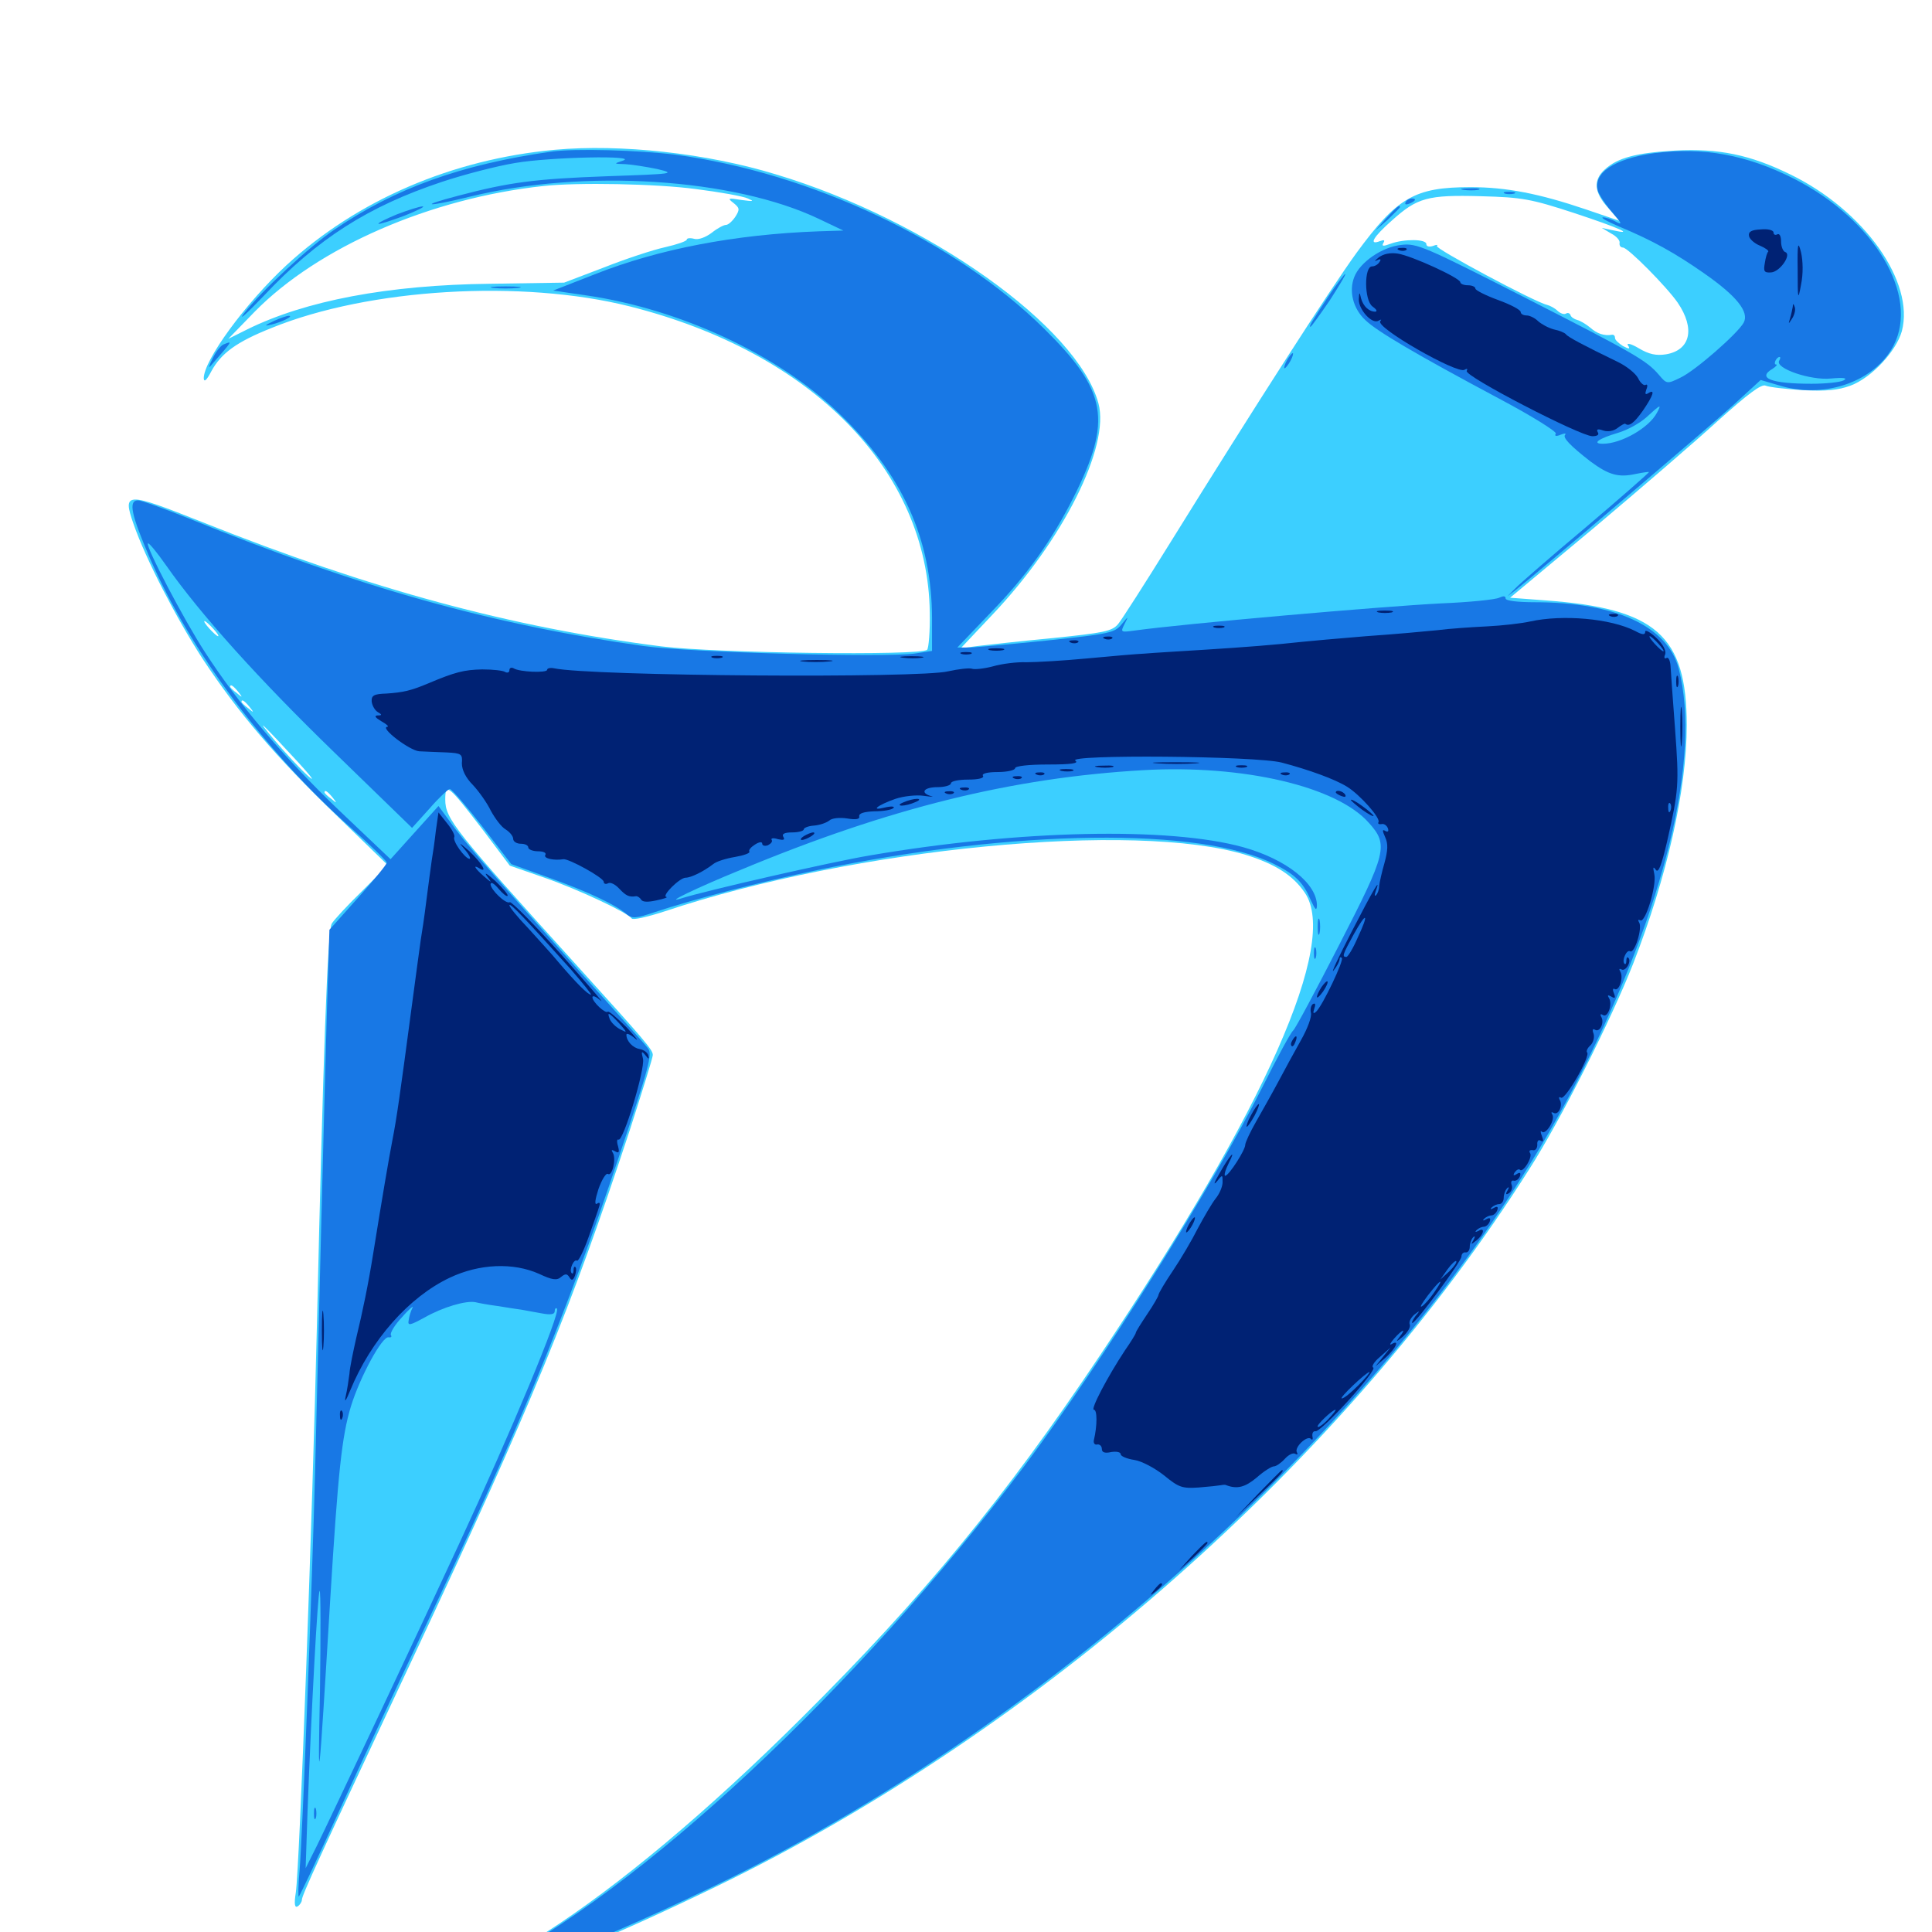 <svg xmlns="http://www.w3.org/2000/svg" viewBox="0 -1000 1000 1000">
	<path fill="#3ccfff" d="M287.109 -922.461C233.984 -917.578 184.961 -896.484 148.242 -862.695C126.953 -842.969 105.273 -813.281 105.469 -804.102C105.664 -801.953 107.031 -803.32 109.375 -807.812C114.453 -817.188 122.461 -823.047 140.625 -830.273C191.016 -850.781 270.117 -855.469 325.977 -841.406C420.508 -817.578 480.273 -756.445 481.25 -683.008C481.445 -673.242 480.664 -664.453 479.883 -663.672C476.758 -660.547 370.117 -661.914 342.383 -665.43C265.234 -675.195 191.992 -694.922 104.883 -729.688C65.039 -745.508 63.281 -745.508 69.141 -728.711C75.391 -710.742 91.211 -680.078 104.883 -658.984C123.438 -630.859 142.969 -608.008 174.414 -577.734L200.781 -552.148L187.305 -538.672C179.688 -531.25 172.656 -523.633 171.68 -521.875C169.531 -517.969 167.188 -450.977 164.062 -315.234C161.719 -214.648 155.078 -34.375 153.125 -20.508C152.148 -14.453 152.539 -12.305 154.102 -13.281C155.273 -14.062 156.25 -15.625 156.25 -16.602C156.25 -18.945 164.453 -36.914 214.258 -142.969C275.586 -273.828 295.312 -322.07 325.977 -415.039C332.422 -435.156 337.891 -452.539 337.891 -453.906C337.891 -456.641 334.375 -460.742 298.828 -500C235.352 -570.117 230.469 -576.172 230.469 -586.133C230.469 -595.117 232.031 -593.75 250.195 -570.117L263.867 -551.953L281.836 -545.703C299.805 -539.453 325 -527.539 326.953 -524.609C327.539 -523.633 335.156 -525.391 344.141 -528.32C442.188 -561.133 587.695 -575.195 645.117 -557.422C660.156 -552.734 669.336 -546.875 675.391 -537.891C692.969 -511.914 655.469 -427.148 569.336 -298.438C520.117 -224.805 477.539 -173.047 415.234 -111.133C316.406 -12.695 232.227 41.211 197.852 28.32C192.773 26.367 192.578 26.562 195.703 29.688C209.375 43.555 271.094 24.805 370.117 -23.242C537.305 -104.102 696.094 -243.945 791.602 -394.922C807.617 -419.922 833.984 -472.266 845.312 -501.172C862.891 -546.289 873.047 -591.211 873.047 -624.609C873.047 -671.094 857.031 -685.156 799.609 -689.258L781.641 -690.625L825 -726.758C848.633 -746.68 877.734 -771.68 889.453 -782.422C904.688 -796.094 911.719 -801.367 913.867 -800.391C915.625 -799.609 924.219 -798.633 933.203 -798.047C945.312 -797.461 951.367 -798.047 957.812 -800.391C968.75 -804.492 981.445 -818.164 984.375 -828.516C991.211 -854.102 964.844 -891.211 926.562 -909.766C905.859 -919.922 889.648 -923.242 867.188 -922.07C846.875 -920.898 837.305 -918.359 830.664 -912.305C824.609 -906.836 825 -900.586 832.227 -892.578L838.086 -885.742L820.898 -891.602C796.68 -899.805 779.688 -903.125 761.133 -903.125C732.227 -903.125 723.242 -897.852 702.148 -869.141C687.891 -849.414 650.586 -791.406 605.859 -719.336C592.773 -698.242 580.664 -679.297 578.711 -676.953C575.586 -673.242 571.289 -672.461 544.922 -669.727C528.32 -668.164 510.742 -666.211 506.055 -665.625L497.266 -664.453L513.672 -681.836C550.195 -720.312 574.609 -768.945 568.555 -791.211C557.812 -830.859 480.273 -886.133 401.562 -909.766C365.82 -920.703 321.289 -925.586 287.109 -922.461ZM360.156 -902.148C372.461 -900.586 384.57 -898.438 387.109 -897.266C390.625 -895.703 390.039 -895.703 383.789 -896.484C376.758 -897.656 376.367 -897.461 379.688 -894.922C382.812 -892.383 383.008 -891.602 380.664 -887.891C379.102 -885.547 376.953 -883.594 375.781 -883.594C374.609 -883.594 371.289 -881.836 368.359 -879.492C365.234 -877.148 361.523 -875.781 359.375 -876.367C357.227 -876.953 355.469 -876.758 355.469 -875.977C355.469 -875.195 350.391 -873.438 344.336 -872.07C338.086 -870.703 323.828 -866.016 312.5 -861.523L291.992 -853.711L253.906 -853.125C200.781 -852.539 158.008 -844.336 127.93 -829.492L118.164 -824.609L131.836 -838.672C164.648 -872.07 222.852 -897.461 281.25 -903.711C298.828 -905.664 339.844 -904.883 360.156 -902.148ZM815.039 -889.648C838.086 -882.031 846.875 -878.125 834.57 -880.859L829.102 -882.031L833.984 -879.102C836.719 -877.734 838.672 -875.391 838.281 -874.219C838.086 -872.852 838.867 -871.875 840.039 -871.875C842.578 -871.875 862.695 -851.562 868.359 -843.359C877.539 -829.883 875 -818.75 862.305 -816.602C857.227 -815.82 853.516 -816.602 848.242 -819.727C844.336 -822.07 841.797 -822.656 842.578 -821.289C843.945 -819.336 843.359 -819.141 840.039 -820.898C837.891 -822.266 835.938 -824.023 835.938 -825C835.938 -826.172 835.352 -826.758 834.57 -826.758C830.273 -825.977 826.562 -827.344 823.047 -830.469C820.898 -832.227 817.969 -833.984 816.406 -834.375C814.844 -834.766 813.086 -835.938 812.891 -836.914C812.5 -837.891 811.523 -838.281 810.547 -837.695C809.57 -837.109 807.812 -837.695 806.25 -839.062C804.883 -840.43 802.344 -841.797 800.781 -842.188C794.531 -843.555 742.383 -871.484 743.75 -872.656C744.336 -873.438 743.555 -873.438 741.602 -872.656C739.648 -872.07 738.281 -872.461 738.281 -873.633C738.281 -876.367 726.562 -876.367 719.727 -873.828C716.016 -872.461 715.039 -872.461 716.016 -874.219C716.992 -875.781 716.406 -875.977 714.258 -875.195C708.203 -872.852 710.742 -877.344 720.508 -885.938C733.594 -897.656 738.867 -899.219 766.602 -898.438C787.891 -897.852 792.383 -897.07 815.039 -889.648ZM110.352 -674.609C112.305 -672.461 113.477 -670.703 112.891 -670.703C112.305 -670.703 110.352 -672.461 108.398 -674.609C106.445 -676.758 105.273 -678.516 105.859 -678.516C106.445 -678.516 108.398 -676.758 110.352 -674.609ZM123.242 -641.992C125.781 -638.867 125.586 -638.672 122.656 -641.211C120.703 -642.578 119.141 -644.141 119.141 -644.531C119.141 -646.094 120.703 -645.117 123.242 -641.992ZM129.102 -634.18C131.641 -631.055 131.445 -630.859 128.516 -633.398C126.562 -634.766 125 -636.328 125 -636.719C125 -638.281 126.562 -637.305 129.102 -634.18ZM154.492 -605.273C161.328 -597.852 163.477 -594.727 159.375 -598.438C155.273 -602.148 147.461 -610.547 141.992 -616.992C130.664 -630.469 136.133 -625.195 154.492 -605.273ZM172.07 -587.305C174.609 -584.18 174.414 -583.984 171.484 -586.523C169.531 -587.891 167.969 -589.453 167.969 -589.844C167.969 -591.406 169.531 -590.43 172.07 -587.305Z"/>
	<path fill="#1878e5" d="M285.156 -921.484C238.672 -914.844 204.492 -902.539 173.242 -881.25C159.961 -872.266 135.352 -849.414 126.367 -837.891C123.047 -833.398 127.539 -837.5 136.523 -846.875C164.453 -876.562 190.625 -893.164 228.711 -905.859C239.844 -909.57 257.031 -914.062 266.602 -915.625C284.57 -918.75 331.445 -919.727 322.266 -916.797C317.578 -915.234 317.578 -915.234 323.633 -915.039C327.148 -914.844 334.57 -913.672 340.234 -912.5C350 -910.156 348.828 -909.961 314.453 -908.789C276.953 -907.422 263.672 -905.664 237.695 -898.828C215.82 -893.164 220.312 -892.578 243.359 -898.242C302.344 -912.695 379.492 -907.812 423.828 -886.719L436.523 -880.664L423.828 -880.273C380.469 -878.711 340.82 -871.094 307.812 -858.008L286.328 -849.609L303.711 -847.07C351.953 -840.039 402.93 -816.406 434.18 -786.133C467.188 -754.492 482.227 -721.094 482.422 -680.078V-663.086L473.438 -661.719C458.398 -659.57 356.445 -662.305 333.008 -665.625C254.102 -676.758 185.547 -696.094 98.242 -731.445C85.156 -736.719 73.047 -741.016 71.484 -741.016C66.211 -741.016 67.969 -733.398 77.734 -710.742C98.438 -663.086 137.5 -610.742 181.445 -571.68C191.797 -562.5 200.195 -554.297 200.195 -553.516C200.195 -552.539 193.555 -544.531 185.352 -535.352L170.508 -518.75L169.141 -474.219C167.773 -427.344 165.039 -317.773 163.086 -238.086C161.523 -178.32 156.641 -51.172 155.078 -32.031C154.297 -24.023 154.297 -17.773 154.688 -18.359C155.273 -18.945 164.648 -38.672 175.391 -62.305C186.133 -85.938 205.273 -126.758 217.773 -153.125C268.359 -259.57 292.578 -318.164 320.312 -401.172C335.938 -447.656 337.891 -454.688 335.352 -457.422C333.984 -459.375 316.992 -478.32 297.656 -499.805C250.195 -552.93 239.844 -564.844 233.008 -574.609L226.953 -582.812L214.453 -568.945L202.148 -555.273L175.195 -580.859C146.68 -608.203 123.047 -636.133 106.055 -662.5C95.117 -679.297 75.195 -717.383 76.562 -718.75C77.148 -719.141 81.25 -714.062 85.938 -707.422C103.711 -682.031 134.18 -648.242 173.047 -610.547L213.281 -571.484L222.266 -581.445C227.148 -587.109 232.031 -591.602 232.812 -591.602C233.789 -591.602 241.406 -582.812 249.609 -572.266L264.648 -552.734L284.18 -545.703C304.883 -538.281 319.141 -531.445 324.414 -526.758C327.344 -524.414 329.102 -524.609 339.062 -527.93C359.57 -534.766 392.969 -543.359 422.852 -549.609C525.391 -570.898 621.68 -572.07 659.961 -552.539C670.508 -547.266 674.609 -543.164 678.516 -533.984C680.664 -529.297 681.445 -528.32 681.641 -531.055C681.836 -542.578 665.82 -555.273 643.359 -561.523C605.078 -572.07 527.93 -570.508 450.195 -557.227C430.469 -553.906 365.43 -539.062 352.539 -534.961C343.164 -532.031 360.547 -540.43 383.008 -549.609C460.352 -581.836 523.828 -597.461 591.797 -601.367C643.555 -604.297 691.992 -592.969 708.594 -574.023C718.75 -562.695 717.773 -558.789 693.164 -510.938C681.25 -487.695 670.508 -467.578 669.336 -466.602C667.969 -465.43 660.938 -452.344 653.516 -437.5C626.953 -384.766 571.094 -295.898 530.078 -241.016C443.555 -125.977 330.469 -20.508 251.367 18.75C234.18 27.344 228.711 29.102 215.625 30.469L200.195 31.836L213.281 32.227C238.086 32.617 293.164 13.086 370.117 -24.023C555.664 -113.281 736.523 -283.008 818.164 -444.141C861.719 -530.078 880.664 -608.203 868.945 -653.711C863.281 -675.781 836.328 -688.281 794.531 -688.281C785.352 -688.281 779.297 -689.062 779.297 -690.234C779.297 -691.602 778.125 -691.602 775.977 -690.625C774.023 -689.648 760.547 -688.281 746.094 -687.695C715.039 -686.133 612.5 -677.148 587.305 -673.633C580.078 -672.656 579.883 -672.656 582.031 -676.953C584.18 -681.25 584.18 -681.25 580.469 -676.758C576.953 -672.461 574.023 -671.875 542.773 -668.555C524.023 -666.602 505.859 -665.039 502.148 -664.844H495.508L512.891 -683.008C531.641 -702.344 544.336 -720.117 555.664 -742.578C575.781 -782.617 573.047 -797.656 540.43 -829.883C494.531 -875.195 419.727 -910.547 349.609 -919.922C330.859 -922.266 297.266 -923.242 285.156 -921.484ZM358.008 -907.617C359.18 -908.203 358.203 -908.594 355.469 -908.594C352.734 -908.594 351.758 -908.203 353.125 -907.617C354.297 -907.227 356.641 -907.227 358.008 -907.617ZM257.422 -324.023C261.914 -323.242 267.578 -322.461 270.117 -322.07C272.461 -321.68 277.344 -320.703 280.859 -320.117C285.156 -319.336 287.109 -319.727 287.109 -321.289C287.109 -322.656 287.695 -323.242 288.281 -322.656C290.234 -320.508 264.844 -259.57 237.305 -200.195C218.359 -159.18 170.508 -57.812 164.062 -44.727L158.203 -33.008L159.18 -62.305C161.133 -114.453 164.453 -175.586 165.43 -176.562C166.016 -177.148 166.016 -153.906 165.625 -124.805C164.453 -69.141 164.844 -71.289 170.898 -171.68C175 -238.672 176.953 -256.641 181.641 -272.07C186.328 -287.305 197.852 -308.594 201.172 -307.812C202.344 -307.617 202.93 -308.008 202.344 -308.984C201.758 -309.961 204.297 -314.258 208.203 -318.359C211.914 -322.656 214.453 -324.609 213.477 -323.047C212.695 -321.484 211.719 -318.555 211.523 -316.602C210.938 -313.672 212.109 -313.867 219.922 -318.164C229.297 -323.438 241.211 -326.953 246.094 -325.977C247.656 -325.586 252.734 -324.609 257.422 -324.023ZM162.5 -61.328C162.5 -58.594 162.891 -57.617 163.477 -58.984C163.867 -60.156 163.867 -62.5 163.477 -63.867C162.891 -65.039 162.5 -64.062 162.5 -61.328ZM856.055 -920.703C835.352 -917.773 824.219 -910.352 827.148 -900.977C827.93 -898.828 831.25 -893.75 834.57 -890.039C839.453 -884.375 839.844 -883.398 836.523 -885.156C834.18 -886.523 831.055 -887.5 829.688 -887.5C828.32 -887.305 832.031 -885.352 837.891 -882.812C855.273 -875.586 867.188 -868.945 882.227 -858.398C899.023 -846.68 905.469 -838.477 902.539 -833.008C899.414 -827.344 877.344 -808.008 869.727 -804.492C862.891 -801.172 862.695 -801.172 858.594 -806.055C852.148 -813.477 846.484 -816.797 788.281 -846.484C737.695 -872.266 733.203 -874.219 725.391 -873.242C715.43 -872.266 703.906 -864.258 700.977 -856.641C698.047 -849.219 700.391 -840.234 706.641 -834.375C712.695 -828.516 732.617 -816.797 775.781 -793.75C792.773 -784.766 805.859 -776.562 805.273 -775.586C804.492 -774.219 805.469 -774.023 807.812 -775C809.766 -775.781 810.742 -775.781 810.156 -775C808.594 -773.633 812.695 -769.336 823.242 -761.133C832.812 -754.102 837.695 -752.734 846.68 -754.688C850.391 -755.469 853.516 -755.859 853.516 -755.664C853.516 -755.273 838.867 -742.383 820.898 -727.148C802.734 -711.914 786.328 -697.656 784.18 -695.312L780.273 -691.406L784.18 -694.336C794.922 -702.734 885.547 -779.688 897.461 -790.625L911.328 -803.32L922.656 -800C945.508 -793.75 970.703 -802.93 980.078 -821.094C993.555 -847.07 970.312 -886.133 928.711 -907.422C904.102 -919.922 881.445 -924.023 856.055 -920.703ZM920.898 -813.281C918.555 -809.375 937.305 -802.93 947.852 -804.102C954.492 -804.688 956.445 -804.297 954.297 -803.125C952.539 -802.148 944.922 -801.367 937.695 -801.367C916.797 -801.367 909.18 -804.297 917.578 -809.18C919.336 -810.352 920.117 -811.328 919.336 -811.328C917.578 -811.328 919.531 -815.234 921.094 -815.234C921.68 -815.234 921.484 -814.258 920.898 -813.281ZM857.617 -786.328C853.516 -778.516 839.062 -770.312 829.688 -770.312C823.633 -770.312 827.539 -773.047 837.5 -775.977C842.188 -777.344 848.633 -780.859 852.148 -783.984C859.57 -790.82 860.156 -791.016 857.617 -786.328ZM757.422 -901.758C754.883 -902.148 756.445 -902.539 760.742 -902.539C765.039 -902.734 766.992 -902.344 765.234 -901.758C763.281 -901.367 759.766 -901.367 757.422 -901.758ZM778.906 -899.805C777.539 -900.391 778.516 -900.781 781.25 -900.781C783.984 -900.781 784.961 -900.391 783.789 -899.805C782.422 -899.414 780.078 -899.414 778.906 -899.805ZM727.539 -895.312C726.953 -894.141 727.734 -893.945 729.297 -894.531C732.812 -895.898 733.398 -897.266 730.664 -897.266C729.492 -897.266 728.125 -896.484 727.539 -895.312ZM205.469 -889.062C199.805 -886.719 195.508 -884.57 195.898 -884.18C196.289 -883.789 202.344 -885.742 209.18 -888.281C216.016 -891.016 220.312 -893.164 218.75 -893.164C217.188 -893.164 211.133 -891.211 205.469 -889.062ZM717.578 -887.109L711.914 -880.664L718.359 -886.328C721.68 -889.648 724.609 -892.383 724.609 -892.773C724.609 -894.336 723.047 -892.969 717.578 -887.109ZM687.891 -847.07C678.711 -833.203 677.344 -830.859 678.32 -830.859C678.711 -830.859 683.203 -837.109 688.281 -844.531C693.164 -852.148 696.875 -858.203 696.289 -858.203C695.898 -858.203 691.992 -853.125 687.891 -847.07ZM255.469 -850.977C251.953 -851.367 254.688 -851.758 261.719 -851.758C268.75 -851.758 271.484 -851.367 268.164 -850.977C264.648 -850.586 258.789 -850.586 255.469 -850.977ZM141.602 -833.789C136.719 -831.445 136.523 -831.055 140.625 -832.031C146.094 -833.398 152.344 -836.523 149.414 -836.523C148.438 -836.523 144.922 -835.352 141.602 -833.789ZM115.625 -821.68C114.258 -821.094 111.719 -817.969 110.156 -814.648C108.398 -811.133 107.812 -809.375 108.789 -810.352C120.898 -824.219 120.508 -823.633 115.625 -821.68ZM666.016 -813.281C664.844 -811.133 664.453 -809.375 664.844 -809.375C665.43 -809.375 666.797 -811.133 667.969 -813.281C669.141 -815.43 669.531 -817.188 669.141 -817.188C668.555 -817.188 667.188 -815.43 666.016 -813.281ZM682.031 -520.312C682.031 -516.602 682.422 -515.039 683.008 -516.992C683.398 -518.75 683.398 -521.875 683.008 -523.828C682.422 -525.586 682.031 -524.023 682.031 -520.312ZM680.078 -506.641C680.078 -503.906 680.469 -502.93 681.055 -504.297C681.445 -505.469 681.445 -507.812 681.055 -509.18C680.469 -510.352 680.078 -509.375 680.078 -506.641Z"/>
	<path fill="#002274" d="M905.273 -877.93C905.469 -876.367 908.008 -874.023 910.938 -872.852C913.672 -871.68 915.625 -870.312 915.234 -869.727C914.648 -869.336 913.867 -866.602 913.477 -863.867C912.695 -859.57 913.086 -858.789 916.602 -858.984C921.289 -859.18 927.539 -868.359 924.023 -869.531C922.852 -869.922 921.875 -872.461 921.875 -875C921.875 -877.734 921.094 -879.297 919.922 -878.711C918.945 -878.125 917.969 -878.516 917.969 -879.688C917.969 -880.859 915.039 -881.641 911.328 -881.25C906.641 -881.055 904.883 -880.078 905.273 -877.93ZM930.469 -860.156C930.469 -844.727 930.664 -844.141 932.227 -852.734C933.398 -858.398 933.203 -865.039 932.227 -869.336C930.664 -875.586 930.273 -874.219 930.469 -860.156ZM724.219 -870.508C722.656 -871.094 723.242 -871.68 725.391 -871.68C727.539 -871.875 728.711 -871.289 727.93 -870.703C727.344 -870.117 725.586 -869.922 724.219 -870.508ZM713.672 -866.797C711.523 -865.039 711.133 -864.453 712.695 -865.234C714.453 -866.211 715.039 -865.82 714.062 -864.453C713.281 -863.086 711.523 -862.109 710.156 -862.109C706.055 -862.109 706.055 -844.727 710.352 -841.406C712.305 -840.039 713.086 -838.867 711.914 -838.672C708.594 -838.672 705.664 -841.406 704.492 -845.508C703.711 -849.023 703.516 -849.023 703.32 -845.117C703.125 -839.844 710.156 -832.031 713.477 -833.984C714.844 -834.766 715.234 -834.766 714.453 -833.789C711.523 -830.664 754.297 -806.25 758.008 -808.594C759.375 -809.375 759.766 -809.18 759.18 -808.008C757.617 -805.469 817.969 -774.219 824.219 -774.219C826.758 -774.219 827.93 -775 826.953 -776.367C826.172 -777.93 827.148 -778.125 829.883 -777.148C832.422 -776.367 835.352 -776.953 837.305 -778.516C839.062 -779.883 840.82 -780.859 841.211 -780.664C843.164 -779.102 845.703 -780.859 850.391 -787.5C855.859 -795.508 856.836 -798.828 853.125 -796.484C851.562 -795.508 851.367 -796.094 852.148 -798.438C852.93 -800.195 852.734 -801.367 851.758 -800.781C850.977 -800.195 849.023 -801.758 847.852 -804.297C846.484 -806.836 841.797 -810.547 837.305 -812.695C819.531 -821.289 811.523 -825.586 810.547 -826.953C809.961 -827.734 807.227 -828.906 804.297 -829.492C801.367 -830.273 797.852 -832.227 796.094 -833.789C794.531 -835.352 791.797 -836.719 790.234 -836.719C788.477 -836.719 787.109 -837.5 787.109 -838.477C787.109 -839.648 781.836 -842.383 775.391 -844.727C768.945 -847.07 763.672 -849.805 763.672 -850.586C763.672 -851.562 761.914 -852.344 759.766 -852.344C757.617 -852.344 755.859 -853.125 755.859 -853.906C755.859 -856.055 730.859 -867.578 723.438 -868.75C719.531 -869.336 716.016 -868.555 713.672 -866.797ZM927.93 -841.211C927.734 -840.039 927.148 -837.305 926.562 -835.352C925.586 -832.031 925.586 -832.031 927.734 -835.352C928.906 -837.305 929.492 -839.844 928.906 -841.211C928.32 -842.969 927.93 -842.969 927.93 -841.211ZM713.477 -683.008C711.523 -683.594 713.086 -683.984 716.797 -683.984C720.508 -683.984 722.07 -683.594 720.312 -683.008C718.359 -682.617 715.234 -682.617 713.477 -683.008ZM833.594 -681.055C832.031 -681.641 832.617 -682.227 834.766 -682.227C836.914 -682.422 838.086 -681.836 837.305 -681.25C836.719 -680.664 834.961 -680.469 833.594 -681.055ZM791.992 -678.32C787.695 -677.344 777.539 -676.172 769.531 -675.781C761.523 -675.391 750 -674.609 744.141 -673.828C738.281 -673.242 721.484 -671.68 707.031 -670.703C692.578 -669.531 677.539 -668.164 673.828 -667.773C659.57 -666.211 644.727 -665.039 623.047 -663.672C610.742 -662.891 597.07 -662.109 592.773 -661.719C588.477 -661.523 574.805 -660.352 562.5 -659.18C550.195 -658.008 536.133 -657.227 531.25 -657.227C526.367 -657.422 518.555 -656.445 513.867 -655.078C509.375 -653.906 504.297 -653.32 502.93 -653.906C501.562 -654.297 496.094 -653.711 490.82 -652.539C476.172 -648.828 306.055 -650 286.719 -654.102C284.766 -654.492 283.203 -654.102 283.203 -653.32C283.203 -651.562 268.75 -652.148 265.82 -654.102C264.648 -654.688 263.672 -654.297 263.672 -653.125C263.672 -651.953 262.695 -651.562 261.523 -652.148C260.547 -652.93 255.078 -653.516 249.609 -653.516C240.234 -653.32 235.547 -652.148 221.68 -646.289C212.891 -642.578 208.789 -641.602 200 -641.016C193.555 -640.82 192.188 -640.039 192.383 -636.914C192.578 -634.961 193.945 -632.422 195.508 -631.445C197.852 -630.078 197.852 -629.688 195.312 -629.688C193.555 -629.492 194.336 -628.516 197.266 -626.758C200 -625.195 201.367 -624.023 200.586 -623.828C196.094 -623.633 211.914 -611.523 216.992 -611.133C220.117 -610.938 226.367 -610.742 231.055 -610.547C238.867 -610.156 239.453 -609.766 239.062 -604.883C239.062 -601.562 241.016 -597.461 244.727 -593.75C247.852 -590.43 252.148 -584.375 254.102 -580.273C256.25 -576.367 259.57 -571.875 261.719 -570.703C263.867 -569.336 265.625 -567.188 265.625 -565.82C265.625 -564.453 267.383 -563.281 269.531 -563.281C271.68 -563.281 273.438 -562.5 273.438 -561.328C273.438 -560.352 275.781 -559.375 278.516 -559.375C281.25 -559.375 283.008 -558.594 282.227 -557.422C281.25 -555.664 286.719 -554.492 291.602 -555.273C294.336 -555.664 312.5 -545.703 312.5 -543.555C312.5 -542.578 313.477 -542.188 314.648 -542.773C315.82 -543.555 318.359 -542.383 320.508 -540.039C324.023 -536.328 325.586 -535.547 329.297 -536.133C330.078 -536.133 331.25 -535.352 331.836 -534.375C332.617 -533.008 335.547 -533.008 339.844 -533.984C343.555 -534.766 345.898 -535.547 344.922 -535.742C342.188 -536.133 351.758 -545.703 354.883 -545.703C357.617 -545.703 364.062 -548.828 369.141 -552.734C370.703 -554.102 375.781 -555.664 380.469 -556.445C384.961 -557.227 388.281 -558.398 387.891 -559.18C387.305 -559.961 388.672 -561.523 390.82 -562.891C392.969 -564.258 394.531 -564.453 394.531 -563.281C394.531 -562.305 395.898 -561.914 397.461 -562.5C399.023 -563.281 400 -564.453 399.414 -565.234C398.828 -566.211 400.391 -566.406 402.734 -565.625C405.469 -565.039 406.445 -565.234 405.469 -566.797C404.492 -568.359 406.055 -569.141 409.961 -569.141C413.281 -569.141 416.016 -569.922 416.016 -570.703C416.016 -571.484 418.359 -572.461 421.094 -572.656C424.023 -572.852 427.539 -574.023 429.102 -575.195C430.469 -576.562 434.57 -576.953 438.477 -576.367C443.164 -575.586 445.117 -575.977 444.727 -577.539C444.531 -579.102 447.461 -579.883 452.734 -580.078C457.227 -580.078 461.719 -580.859 462.5 -581.836C463.281 -582.617 461.328 -582.812 458.008 -582.031C450.195 -580.078 454.102 -583.203 463.477 -586.523C467.578 -587.891 474.219 -588.672 478.125 -588.086C482.227 -587.5 483.789 -587.5 482.031 -587.891C475.977 -589.648 478.125 -592.578 485.352 -592.578C489.062 -592.578 492.188 -593.555 492.188 -594.531C492.188 -595.703 496.289 -596.484 501.172 -596.484C506.445 -596.484 509.57 -597.266 508.789 -598.438C508.008 -599.609 511.133 -600.391 516.406 -600.391C521.289 -600.391 525.391 -601.367 525.391 -602.344C525.391 -603.516 532.422 -604.297 542.578 -604.297C554.297 -604.297 558.594 -604.883 556.641 -606.25C551.367 -609.57 650.195 -608.789 663.477 -605.273C677.539 -601.562 691.016 -596.68 697.266 -592.773C703.906 -588.672 714.844 -576.367 713.477 -574.414C713.086 -573.633 713.672 -573.242 715.039 -573.438C716.211 -573.828 717.773 -572.852 718.359 -571.289C718.945 -569.727 718.359 -569.141 716.992 -569.922C715.43 -570.898 715.43 -570.117 716.992 -566.602C718.555 -563.281 718.359 -559.766 716.602 -553.32C715.234 -548.633 714.062 -543.359 713.867 -541.406C713.867 -539.648 713.086 -537.5 712.305 -536.719C711.523 -535.742 711.328 -536.719 712.109 -538.867C714.844 -546.289 711.523 -540.82 699.414 -517.383C692.773 -504.492 688.672 -495.703 690.234 -497.656C691.992 -499.805 693.359 -502.344 693.359 -503.516C693.359 -504.492 693.945 -504.883 694.531 -504.102C695.703 -502.93 684.57 -479.492 681.25 -476.367C679.688 -475 679.492 -475.586 680.273 -477.93C681.055 -480.078 680.859 -481.055 679.492 -480.273C678.516 -479.492 678.125 -477.539 678.516 -475.781C679.102 -473.828 676.758 -467.578 673.438 -461.719C670.117 -455.859 664.844 -446.094 661.719 -440.234C658.594 -434.375 653.32 -425 650.195 -419.531C647.07 -414.062 644.531 -408.594 644.531 -407.422C644.531 -404.688 636.133 -391.602 634.18 -391.406C633.398 -391.406 634.18 -394.336 635.938 -397.852C640.234 -406.25 636.523 -402.148 631.055 -392.383C628.516 -388.086 627.93 -386.328 629.688 -388.281C632.812 -392.188 632.812 -392.188 632.812 -388.086C632.812 -385.938 631.25 -382.031 629.102 -379.492C627.148 -376.953 623.047 -369.922 619.922 -364.062C616.992 -358.203 611.133 -348.242 607.031 -342.188C602.93 -336.133 599.609 -330.469 599.609 -329.688C599.609 -329.102 597.07 -324.609 593.75 -319.727C590.625 -315.039 587.891 -310.742 587.891 -310.156C587.891 -309.57 585.352 -305.469 582.227 -300.977C573.438 -287.695 564.258 -270.312 566.211 -270.312C567.969 -270.312 567.969 -262.109 566.211 -254.688C565.82 -253.125 566.602 -251.953 567.969 -252.344C569.141 -252.539 570.312 -251.562 570.312 -250C570.312 -248.242 571.875 -247.656 575.195 -248.438C577.93 -248.828 580.078 -248.438 580.078 -247.266C580.078 -246.289 583.203 -244.922 587.109 -244.336C591.016 -243.75 597.852 -240.039 602.539 -236.328C610.156 -230.078 611.914 -229.492 620.508 -230.078C625.586 -230.469 630.859 -231.055 631.836 -231.25C633.008 -231.445 634.18 -231.641 634.766 -231.25C640.43 -229.102 644.531 -230.273 650.391 -235.156C654.102 -238.477 658.203 -241.016 659.375 -241.016C660.547 -241.016 663.086 -242.773 665.039 -244.922C666.992 -247.07 669.336 -248.242 670.508 -247.461C671.484 -246.875 671.875 -247.266 671.289 -248.242C669.727 -250.781 676.562 -257.227 678.516 -255.273C679.297 -254.297 679.688 -255.078 679.297 -256.641C679.102 -258.203 679.688 -259.375 680.859 -259.18C683.789 -258.594 713.477 -291.211 710.742 -292.188C709.766 -292.578 711.133 -295.117 714.258 -297.656L719.727 -302.539L715.82 -297.656L711.914 -292.773L717.383 -297.461C722.656 -302.344 724.609 -306.836 720.312 -304.297C718.945 -303.516 719.531 -304.688 721.484 -307.031C725.977 -312.109 728.125 -312.695 724.414 -308.008C722.266 -305.273 722.656 -305.273 726.172 -308.203C728.516 -310.352 730.273 -313.086 729.688 -314.453C729.102 -315.82 730.273 -317.969 732.031 -319.531C734.961 -321.875 735.156 -321.68 732.617 -318.75C731.25 -316.797 730.469 -315.234 731.055 -315.234C732.812 -315.234 756.445 -347.07 756.445 -349.609C756.445 -350.977 757.422 -351.953 758.594 -351.758C759.766 -351.562 760.742 -352.93 760.742 -354.688C760.742 -356.445 761.523 -358.594 762.5 -359.57C763.477 -360.547 763.672 -359.961 762.695 -358.203C761.133 -355.664 761.328 -355.664 764.258 -358.008C768.164 -361.133 768.75 -365.039 765.234 -362.891C763.672 -362.109 763.281 -362.305 764.258 -363.281C765.234 -364.258 766.992 -365.039 767.969 -365.039C769.141 -365.039 770.508 -366.211 771.094 -367.773C771.68 -369.531 771.094 -369.922 769.336 -368.945C767.773 -367.969 767.188 -368.164 768.164 -369.141C769.141 -370.117 770.898 -370.898 771.875 -370.898C773.047 -370.898 774.414 -372.07 775 -373.633C775.586 -375.391 775 -375.781 773.242 -374.805C771.68 -373.828 771.094 -374.023 772.07 -375C773.047 -375.977 774.805 -376.758 775.977 -376.758C777.344 -376.758 778.32 -378.32 778.32 -380.078C778.32 -381.836 779.102 -383.984 780.078 -384.961C781.055 -385.938 781.25 -385.352 780.273 -383.789C779.102 -381.836 779.492 -381.445 781.055 -382.422C782.422 -383.398 783.008 -385.156 782.422 -386.719C781.836 -388.281 782.422 -389.258 783.594 -388.867C784.766 -388.672 786.133 -389.648 786.719 -391.211C787.305 -392.969 786.719 -393.359 785.156 -392.383C783.398 -391.211 783.008 -391.602 783.984 -393.164C784.961 -394.531 786.133 -395.117 786.719 -394.531C788.281 -392.773 793.359 -400.977 791.992 -403.125C791.211 -404.297 791.797 -404.883 793.359 -404.688C794.727 -404.297 795.703 -405.664 795.703 -407.422C795.508 -409.375 796.289 -410.352 797.461 -409.57C798.828 -408.789 799.023 -409.57 798.047 -412.109C797.266 -414.062 797.266 -415.039 798.047 -414.258C800 -412.305 805.078 -420.312 803.516 -423.047C802.734 -424.219 802.93 -424.609 804.102 -424.023C806.641 -422.461 809.18 -427.93 807.227 -430.859C806.641 -432.031 807.031 -432.422 808.008 -431.836C810.156 -430.469 823.438 -453.516 821.484 -455.273C820.898 -455.859 821.68 -457.617 823.242 -458.984C824.805 -460.547 825.391 -463.281 824.805 -465.039C824.023 -466.992 824.414 -467.773 825.586 -466.992C828.125 -465.43 830.664 -470.898 828.711 -473.828C828.125 -475 828.516 -475.391 829.688 -474.609C832.227 -473.047 834.766 -480.273 832.812 -483.398C831.836 -484.961 832.227 -485.156 833.984 -484.18C835.938 -483.008 836.328 -483.398 835.352 -485.938C834.57 -487.695 834.766 -488.672 835.742 -488.086C838.086 -486.719 840.43 -494.141 838.672 -497.07C837.891 -498.438 838.086 -498.828 839.258 -498.242C841.406 -496.875 844.727 -502.539 842.773 -504.297C842.188 -504.883 841.797 -504.102 841.797 -502.734C841.797 -501.367 841.406 -500.586 840.82 -501.172C839.258 -502.734 841.992 -508.789 843.75 -507.617C846.094 -506.25 850.195 -519.727 848.438 -522.461C847.656 -523.828 847.852 -524.219 849.023 -523.633C851.562 -522.07 857.617 -541.602 856.25 -547.656C855.469 -551.172 855.664 -551.758 857.031 -549.805C858.398 -547.852 859.961 -551.953 862.891 -564.453C868.945 -591.211 869.141 -593.75 866.992 -622.852C865.82 -637.891 864.844 -652.539 864.648 -655.469C864.453 -658.203 863.477 -660.156 862.5 -659.375C861.523 -658.789 861.133 -659.766 861.914 -661.328C862.5 -663.281 860.742 -666.602 857.227 -669.922C854.102 -672.852 851.562 -674.219 851.562 -673.047C851.562 -671.289 850.195 -671.289 846.289 -673.438C833.594 -679.883 808.789 -682.031 791.992 -678.32ZM858.398 -666.797C860.352 -664.648 861.523 -662.891 860.938 -662.891C860.352 -662.891 858.398 -664.648 856.445 -666.797C854.492 -668.945 853.32 -670.703 853.906 -670.703C854.492 -670.703 856.445 -668.945 858.398 -666.797ZM866.602 -594.141C867.188 -595.508 866.992 -597.266 866.406 -597.852C865.82 -598.633 865.234 -597.461 865.43 -595.312C865.43 -593.164 866.016 -592.578 866.602 -594.141ZM864.648 -580.469C864.062 -578.906 863.477 -579.492 863.477 -581.641C863.281 -583.789 863.867 -584.961 864.453 -584.18C865.039 -583.594 865.234 -581.836 864.648 -580.469ZM862.695 -570.703C863.281 -572.07 863.086 -573.828 862.5 -574.414C861.914 -575.195 861.328 -574.023 861.523 -571.875C861.523 -569.727 862.109 -569.141 862.695 -570.703ZM860.742 -562.891C861.328 -564.258 861.133 -566.016 860.547 -566.602C859.961 -567.383 859.375 -566.211 859.57 -564.062C859.57 -561.914 860.156 -561.328 860.742 -562.891ZM858.789 -555.078C859.375 -556.445 859.18 -558.203 858.594 -558.789C858.008 -559.57 857.422 -558.398 857.617 -556.25C857.617 -554.102 858.203 -553.516 858.789 -555.078ZM702.734 -514.648C700.391 -509.18 697.656 -504.688 696.875 -504.688C694.531 -504.688 694.922 -505.859 700.586 -516.211C707.422 -528.516 708.789 -527.539 702.734 -514.648ZM750.195 -341.992L745.508 -337.695L749.219 -342.969C751.172 -345.703 753.32 -347.656 753.711 -347.266C754.297 -346.68 752.539 -344.336 750.195 -341.992ZM742.188 -330.859C740.039 -327.734 737.109 -324.414 735.938 -323.828C734.57 -323.047 736.133 -325.586 739.062 -329.492C745.703 -338.086 748.047 -339.258 742.188 -330.859ZM703.125 -283.008C699.414 -279.297 695.703 -276.172 694.531 -276.172C692.773 -276.172 707.031 -289.648 708.789 -289.844C709.375 -289.844 706.836 -286.719 703.125 -283.008ZM687.5 -265.43C684.961 -262.695 682.422 -260.938 682.031 -261.523C681.25 -262.305 689.453 -270.117 691.211 -270.312C691.797 -270.312 690.039 -268.164 687.5 -265.43ZM628.516 -675.195C627.148 -675.781 628.125 -676.172 630.859 -676.172C633.594 -676.172 634.57 -675.781 633.398 -675.195C632.031 -674.805 629.688 -674.805 628.516 -675.195ZM571.875 -669.336C570.312 -669.922 570.898 -670.508 573.047 -670.508C575.195 -670.703 576.367 -670.117 575.586 -669.531C575 -668.945 573.242 -668.75 571.875 -669.336ZM554.297 -667.383C552.734 -667.969 553.32 -668.555 555.469 -668.555C557.617 -668.75 558.789 -668.164 558.008 -667.578C557.422 -666.992 555.664 -666.797 554.297 -667.383ZM512.305 -663.477C510.352 -664.062 511.914 -664.453 515.625 -664.453C519.336 -664.453 520.898 -664.062 519.141 -663.477C517.188 -663.086 514.062 -663.086 512.305 -663.477ZM497.656 -661.523C496.289 -662.109 497.266 -662.5 500 -662.5C502.734 -662.5 503.711 -662.109 502.539 -661.523C501.172 -661.133 498.828 -661.133 497.656 -661.523ZM368.75 -659.57C367.383 -660.156 368.359 -660.547 371.094 -660.547C373.828 -660.547 374.805 -660.156 373.633 -659.57C372.266 -659.18 369.922 -659.18 368.75 -659.57ZM467.383 -659.57C464.258 -659.961 466.406 -660.352 471.68 -660.352C477.148 -660.352 479.492 -659.961 477.148 -659.57C474.609 -659.18 470.312 -659.18 467.383 -659.57ZM415.43 -657.617C412.109 -658.008 415.43 -658.398 422.852 -658.398C430.469 -658.398 433.203 -658.008 429.102 -657.617C425.195 -657.227 418.945 -657.227 415.43 -657.617ZM867.578 -647.266C867.578 -644.531 867.969 -643.555 868.555 -644.922C868.945 -646.094 868.945 -648.438 868.555 -649.805C867.969 -650.977 867.578 -650 867.578 -647.266ZM869.727 -623.828C869.727 -614.648 870.117 -610.938 870.508 -615.625C870.898 -620.117 870.898 -627.539 870.508 -632.227C870.117 -636.719 869.727 -633.008 869.727 -623.828ZM599.219 -604.883C593.555 -605.273 597.656 -605.469 608.398 -605.469C619.141 -605.469 623.828 -605.273 618.75 -604.883C613.672 -604.492 604.883 -604.492 599.219 -604.883ZM567.969 -602.93C565.43 -603.32 566.992 -603.711 571.289 -603.711C575.586 -603.906 577.539 -603.516 575.781 -602.93C573.828 -602.539 570.312 -602.539 567.969 -602.93ZM640.234 -602.93C638.867 -603.516 639.844 -603.906 642.578 -603.906C645.312 -603.906 646.289 -603.516 645.117 -602.93C643.75 -602.539 641.406 -602.539 640.234 -602.93ZM549.414 -600.977C547.461 -601.562 548.633 -601.953 551.758 -601.953C555.078 -601.953 556.445 -601.562 555.273 -600.977C553.906 -600.586 551.172 -600.586 549.414 -600.977ZM536.719 -599.023C535.156 -599.609 535.742 -600.195 537.891 -600.195C540.039 -600.391 541.211 -599.805 540.43 -599.219C539.844 -598.633 538.086 -598.438 536.719 -599.023ZM663.672 -599.023C662.109 -599.609 662.695 -600.195 664.844 -600.195C666.992 -600.391 668.164 -599.805 667.383 -599.219C666.797 -598.633 665.039 -598.438 663.672 -599.023ZM525 -597.07C523.438 -597.656 524.023 -598.242 526.172 -598.242C528.32 -598.438 529.492 -597.852 528.711 -597.266C528.125 -596.68 526.367 -596.484 525 -597.07ZM497.656 -591.211C496.094 -591.797 496.68 -592.383 498.828 -592.383C500.977 -592.578 502.148 -591.992 501.367 -591.406C500.781 -590.82 499.023 -590.625 497.656 -591.211ZM489.844 -589.258C488.281 -589.844 488.867 -590.43 491.016 -590.43C493.164 -590.625 494.336 -590.039 493.555 -589.453C492.969 -588.867 491.211 -588.672 489.844 -589.258ZM691.406 -589.844C691.406 -591.406 695.117 -590.625 696.289 -588.672C696.875 -587.5 696.094 -587.305 694.531 -587.891C692.773 -588.477 691.406 -589.453 691.406 -589.844ZM467.773 -584.766C465.234 -583.789 465.039 -583.008 466.797 -583.008C468.359 -583.008 471.484 -583.789 473.633 -584.766C476.172 -585.742 476.367 -586.523 474.609 -586.523C473.047 -586.523 469.922 -585.742 467.773 -584.766ZM699.219 -585.938C699.219 -585.547 701.953 -583.203 705.078 -580.859C708.398 -578.516 710.938 -577.148 710.938 -577.734C710.938 -578.125 708.398 -580.469 705.078 -582.812C701.953 -585.156 699.219 -586.523 699.219 -585.938ZM225.586 -569.922C225 -564.648 224.023 -557.812 223.438 -554.492C223.047 -551.367 221.68 -541.992 220.703 -533.984C219.727 -525.977 218.359 -516.797 217.773 -513.477C217.383 -510.352 215.039 -493.945 212.891 -477.344C207.031 -433.203 205.273 -420.898 203.125 -409.961C201.367 -400.977 197.656 -379.102 193.359 -352.344C190.625 -335.156 187.695 -321.094 184.375 -307.422C182.812 -300.391 181.055 -292.188 180.859 -288.867C180.469 -285.742 179.688 -280.469 178.906 -277.148C178.125 -273.633 179.102 -275 181.25 -280.273C191.992 -306.445 211.719 -328.711 232.812 -338.672C248.047 -345.898 265.625 -346.68 279.102 -340.625C285.742 -337.5 288.281 -337.109 290.43 -339.062C292.578 -340.82 293.555 -340.82 294.727 -338.867C295.898 -336.914 296.68 -337.305 297.656 -339.844C298.242 -341.602 298.438 -343.555 297.852 -344.141C297.266 -344.727 296.875 -343.945 296.875 -342.578C296.875 -341.211 296.484 -340.43 295.898 -341.016C294.336 -342.578 297.07 -348.633 298.633 -347.461C299.414 -347.07 302.148 -352.539 304.688 -359.766C307.227 -366.992 309.766 -374.023 310.156 -375.586C310.742 -377.344 310.352 -377.93 308.984 -376.953C307.617 -376.172 308.008 -379.102 309.766 -384.57C311.523 -389.453 313.672 -392.969 314.648 -392.383C316.797 -390.82 319.141 -400.195 317.188 -403.32C316.211 -404.883 316.602 -405.078 318.359 -404.102C320.312 -402.93 320.703 -403.516 319.922 -406.641C319.141 -408.984 319.336 -410.547 320.117 -410.156C322.461 -408.594 333.984 -446.68 332.812 -451.953C331.836 -455.859 332.031 -456.25 333.984 -453.906C335.742 -451.562 336.133 -451.562 335.547 -453.711C335.156 -455.273 333.203 -456.641 331.055 -457.031C327.539 -457.617 324.219 -461.133 324.219 -464.453C324.219 -465.43 326.172 -464.648 328.711 -462.5C331.055 -460.547 329.102 -463.086 324.414 -468.164C319.531 -473.047 315.234 -476.758 314.648 -476.367C313.477 -475 306.641 -481.445 306.641 -483.789C306.641 -484.961 308.594 -484.18 310.938 -482.031C313.281 -480.078 303.906 -490.82 290.234 -506.25C276.562 -521.484 264.648 -533.594 263.867 -533.008C261.914 -531.836 253.906 -539.453 253.906 -542.383C254.102 -543.75 255.859 -542.578 258.008 -540.039C260.156 -537.5 262.305 -535.742 262.695 -536.328C263.281 -536.719 260.352 -540.234 256.445 -543.945C252.344 -547.656 250.391 -548.828 251.953 -546.68C254.883 -542.773 254.688 -542.773 250.391 -546.484C245.898 -550.391 244.531 -552.734 248.047 -550.586C252.734 -547.656 249.414 -553.32 242.773 -559.57C237.891 -563.867 237.109 -564.258 240.039 -560.938C242.773 -557.812 243.945 -555.469 242.969 -555.469C240.625 -555.664 233.984 -564.844 235.156 -566.797C235.547 -567.578 233.984 -570.703 231.445 -573.828L226.953 -579.492ZM295.312 -498.438C301.758 -491.016 306.445 -485.156 305.859 -485.156C304.297 -485.156 298.242 -491.211 289.258 -501.758C285.742 -506.055 278.32 -514.062 273.242 -519.727C267.969 -525.195 263.672 -530.469 263.672 -531.445C263.867 -533.008 272.266 -524.023 295.312 -498.438ZM320.508 -470.312C324.805 -465.43 324.805 -465.234 321.094 -467.188C318.75 -468.359 316.406 -470.703 315.625 -472.461C314.062 -476.562 315.039 -476.172 320.508 -470.312ZM416.016 -567.188C414.453 -566.211 414.062 -565.234 415.039 -565.234C416.211 -565.234 418.359 -566.211 419.922 -567.188C421.484 -568.164 422.07 -569.141 420.898 -569.141C419.922 -569.141 417.578 -568.164 416.016 -567.188ZM683.984 -489.062C680.469 -483.398 681.055 -481.641 684.766 -486.719C686.523 -489.258 687.5 -491.602 687.109 -491.992C686.719 -492.383 685.352 -491.016 683.984 -489.062ZM668.945 -461.523C668.164 -460.352 667.969 -459.18 668.555 -458.594C668.945 -458.008 669.922 -458.984 670.508 -460.742C671.875 -464.062 670.703 -464.648 668.945 -461.523ZM647.461 -422.656C645.703 -419.531 644.922 -416.797 645.312 -416.797C645.898 -416.797 647.656 -419.531 649.414 -422.656C651.172 -425.977 651.953 -428.516 651.562 -428.516C650.977 -428.516 649.219 -425.977 647.461 -422.656ZM615.234 -366.016C614.062 -363.867 613.672 -362.109 614.062 -362.109C614.648 -362.109 616.016 -363.867 617.188 -366.016C618.359 -368.164 618.75 -369.922 618.359 -369.922C617.773 -369.922 616.406 -368.164 615.234 -366.016ZM166.602 -311.328C166.602 -302.148 166.992 -298.438 167.383 -303.125C167.773 -307.617 167.773 -315.039 167.383 -319.727C166.992 -324.219 166.602 -320.508 166.602 -311.328ZM175.977 -267.188C175.977 -265.039 176.562 -264.453 177.148 -266.016C177.734 -267.383 177.539 -269.141 176.953 -269.727C176.367 -270.508 175.781 -269.336 175.977 -267.188ZM651.367 -226.953L639.648 -214.648L651.953 -226.367C663.281 -237.109 665.039 -239.062 663.477 -239.062C663.281 -239.062 657.812 -233.594 651.367 -226.953ZM616.992 -194.727L610.352 -187.305L617.773 -193.945C621.68 -197.656 625 -200.977 625 -201.367C625 -202.93 623.438 -201.367 616.992 -194.727ZM597.461 -177.148C594.922 -174.023 595.117 -173.828 598.242 -176.367C601.367 -178.906 602.344 -180.469 600.781 -180.469C600.391 -180.469 598.828 -178.906 597.461 -177.148Z"/>
</svg>